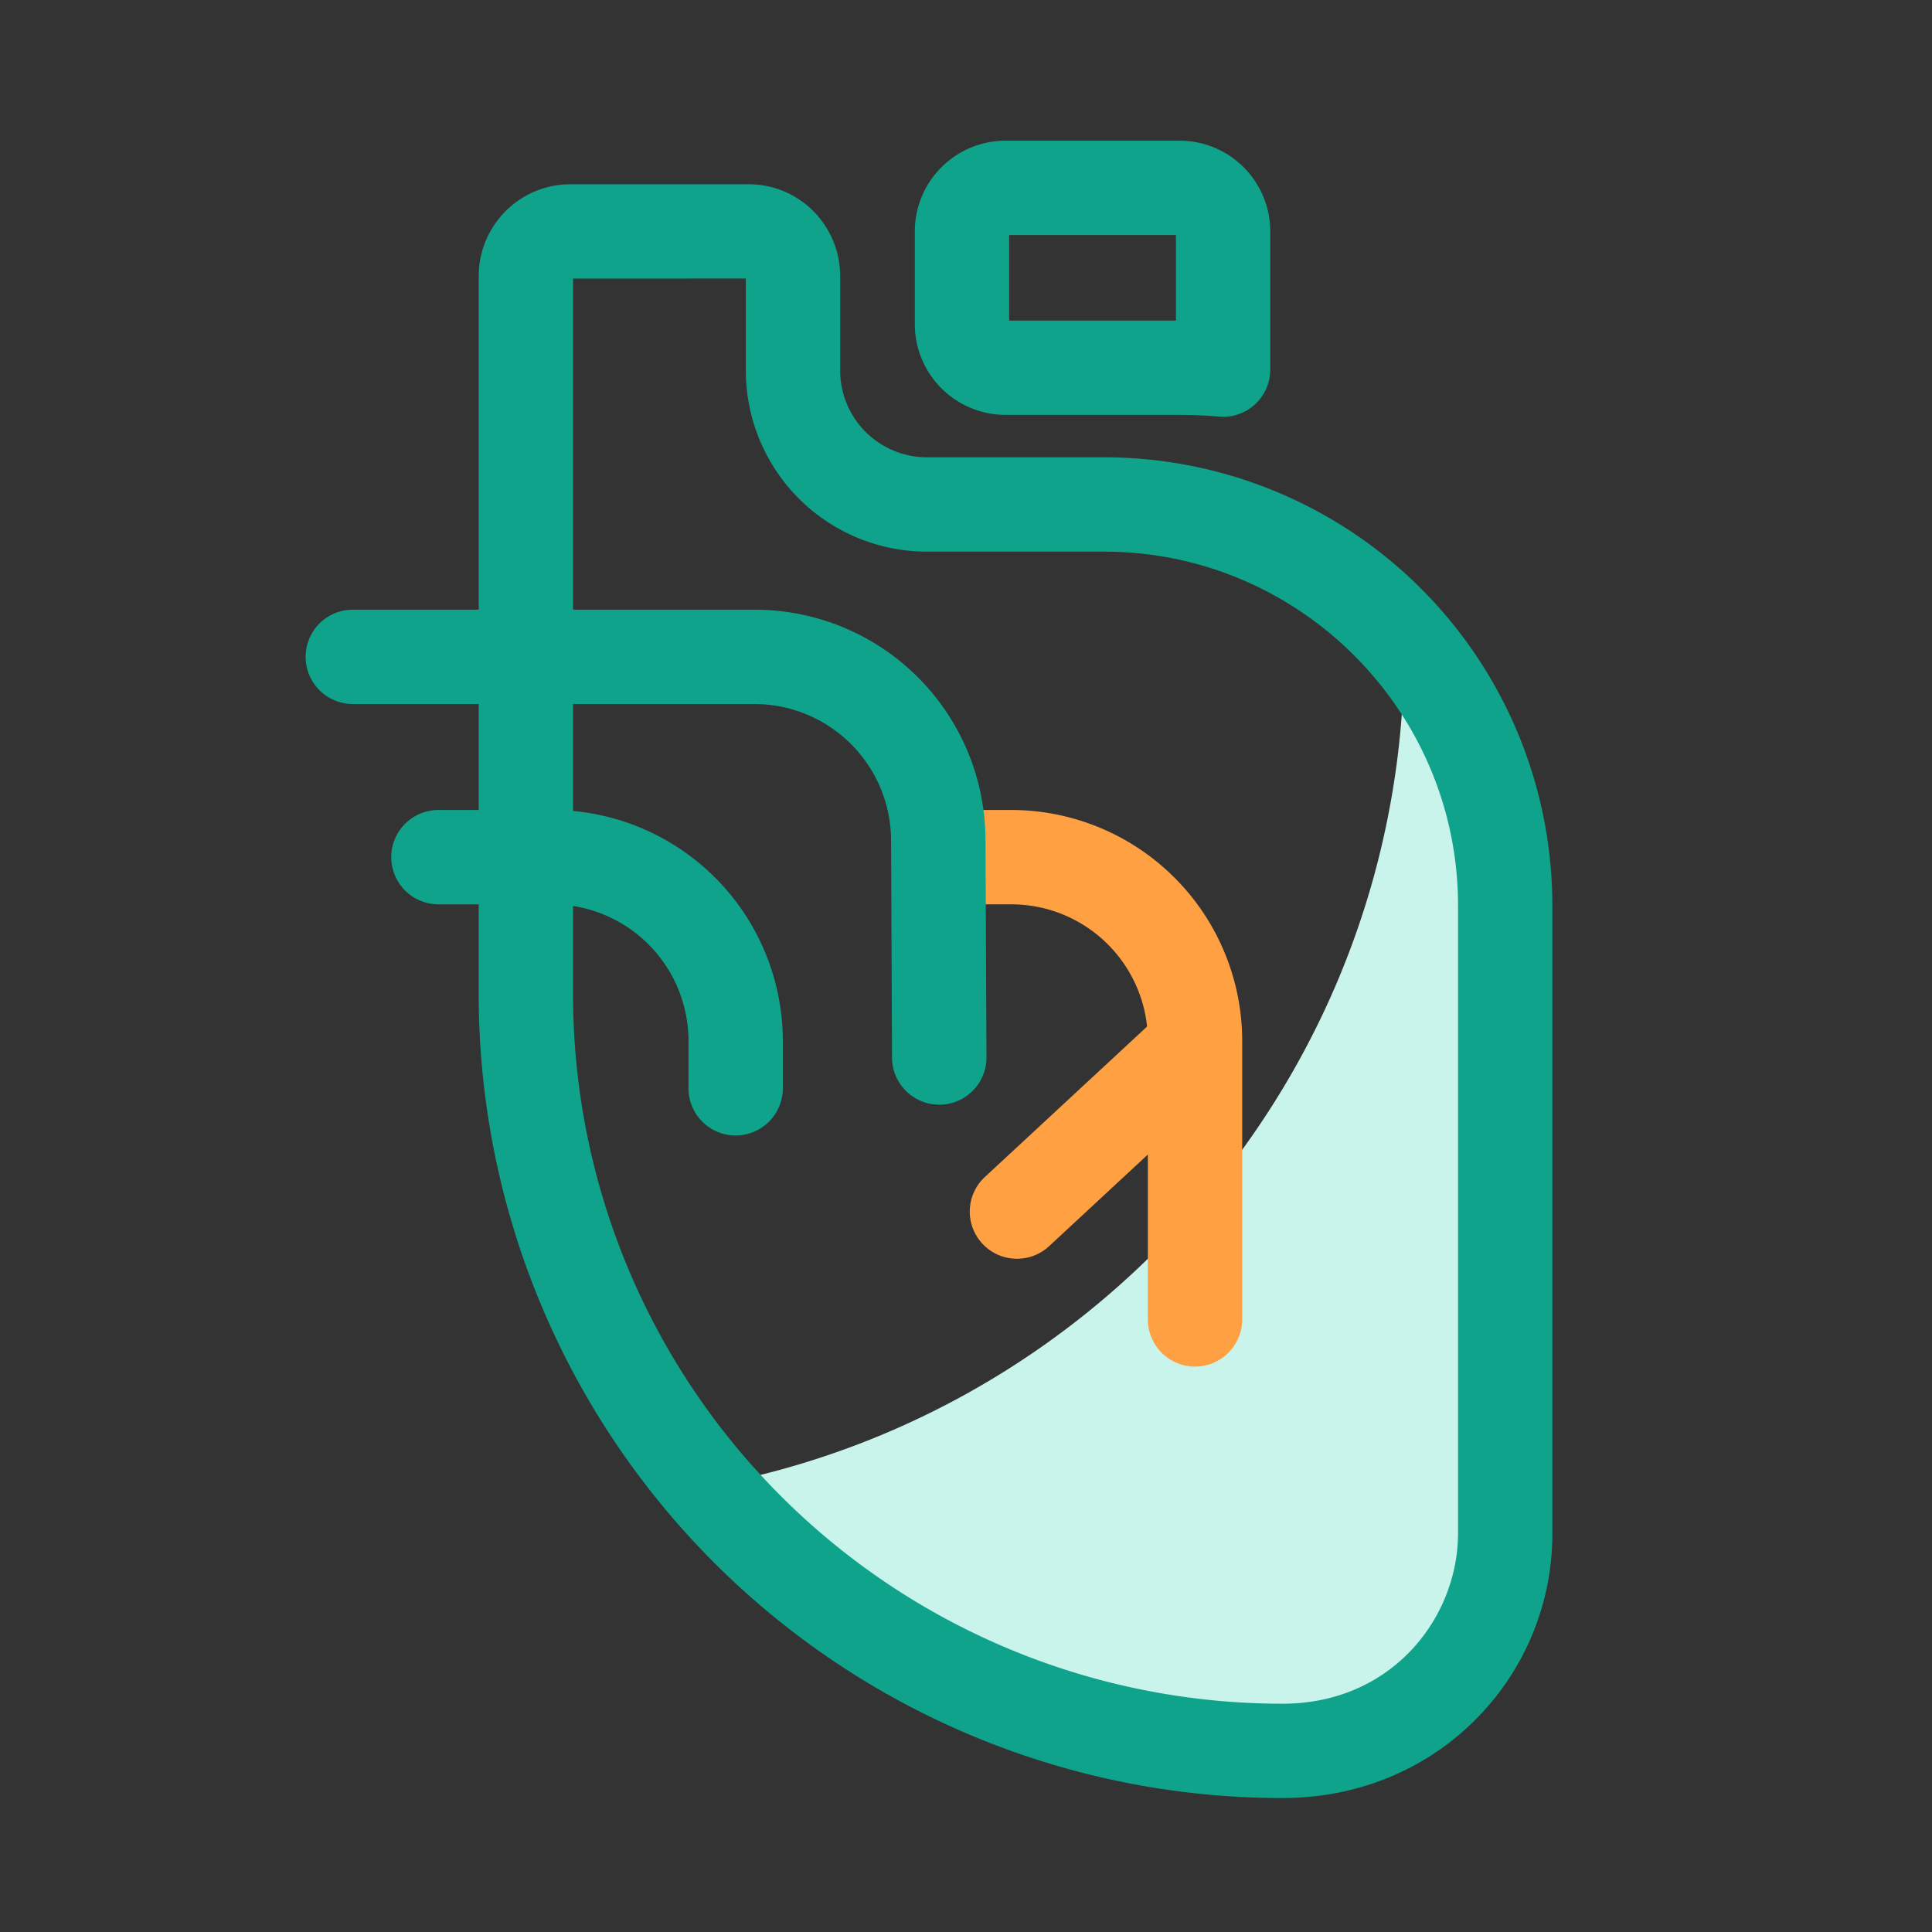 <?xml version="1.0" standalone="no"?><!DOCTYPE svg PUBLIC "-//W3C//DTD SVG 1.1//EN" "http://www.w3.org/Graphics/SVG/1.1/DTD/svg11.dtd"><svg t="1652342387322" class="icon" viewBox="0 0 1024 1024" version="1.1" xmlns="http://www.w3.org/2000/svg" p-id="5377" xmlns:xlink="http://www.w3.org/1999/xlink" width="200" height="200"><rect x="0" y="0" width="1024" height="1024" fill="#333333" stroke="none"/><defs><style type="text/css"></style></defs><path d="M743.87 363c-8.64 218.91-173.58 397.6-386.28 427.57q11.25 13.44 23.74 25.94A400.94 400.94 0 0 0 665 934c69.58 0 118-54.4 118-115.29v-333A211.67 211.67 0 0 0 743.87 363z" fill="#C9F4EB" p-id="5378"></path><path d="M679.66 953a425.95 425.95 0 0 1-425.93-426.24v-380.5a48.65 48.65 0 0 1 48.6-48.6h94.41a48.26 48.26 0 0 1 34.32 14.21 49 49 0 0 1 14.25 34.39v50.33a46 46 0 0 0 45.8 45.79h94.3a237.61 237.61 0 0 1 237.37 237.29v333a139.2 139.2 0 0 1-40 98C756 938 719.42 953 679.79 953zM303.73 147.66v379.12A375.94 375.94 0 0 0 679.67 903h0.12c58.21 0 93-45.91 93-90.29v-333c-0.14-103.14-84.19-187.19-187.36-187.33h-94.37a96 96 0 0 1-95.75-95.76v-49z m93 0z" fill="#10A38B" p-id="5379"></path><path d="M648.29 220.92c-0.73 0-1.46 0-2.19-0.1-7-0.61-14-0.92-20.88-0.92h-92.29a48.12 48.12 0 0 1-48.06-48.07v-49.19a48.12 48.12 0 0 1 48.06-48.07h92.32a48.07 48.07 0 0 1 48 48.07v73.28a25 25 0 0 1-25 25z m-113.42-51h88.41v-45.35h-88.41z m90.34-45.33z" fill="#10A38B" p-id="5380"></path><path d="M633.39 724.33a25 25 0 0 1-25-25V551.65a72.42 72.42 0 0 0-72.34-72.34H497.8a25 25 0 0 1 0-50h38.25a122.48 122.48 0 0 1 122.34 122.34v147.68a25 25 0 0 1-25 25z" fill="#FFA143" p-id="5381"></path><path d="M539 667.16a25 25 0 0 1-17-43.33l88.06-81.67a25 25 0 1 1 34 36.66l-88 81.67a25 25 0 0 1-17.06 6.67z" fill="#FFA143" p-id="5382"></path><path d="M389.91 601.82a25 25 0 0 1-25-25v-25.17a72.42 72.42 0 0 0-72.34-72.34h-60.19a25 25 0 0 1 0-50h60.19a122.48 122.48 0 0 1 122.34 122.34v25.17a25 25 0 0 1-25 25z" fill="#10A38B" p-id="5383"></path><path d="M497.8 585.49a25 25 0 0 1-25-24.89l-0.51-115.45a72.49 72.49 0 0 0-72.34-72H187a25 25 0 0 1 0-50h213a122.33 122.33 0 0 1 122.34 121.8l0.51 115.45a25 25 0 0 1-24.89 25.11z" fill="#10A38B" p-id="5384"></path></svg>